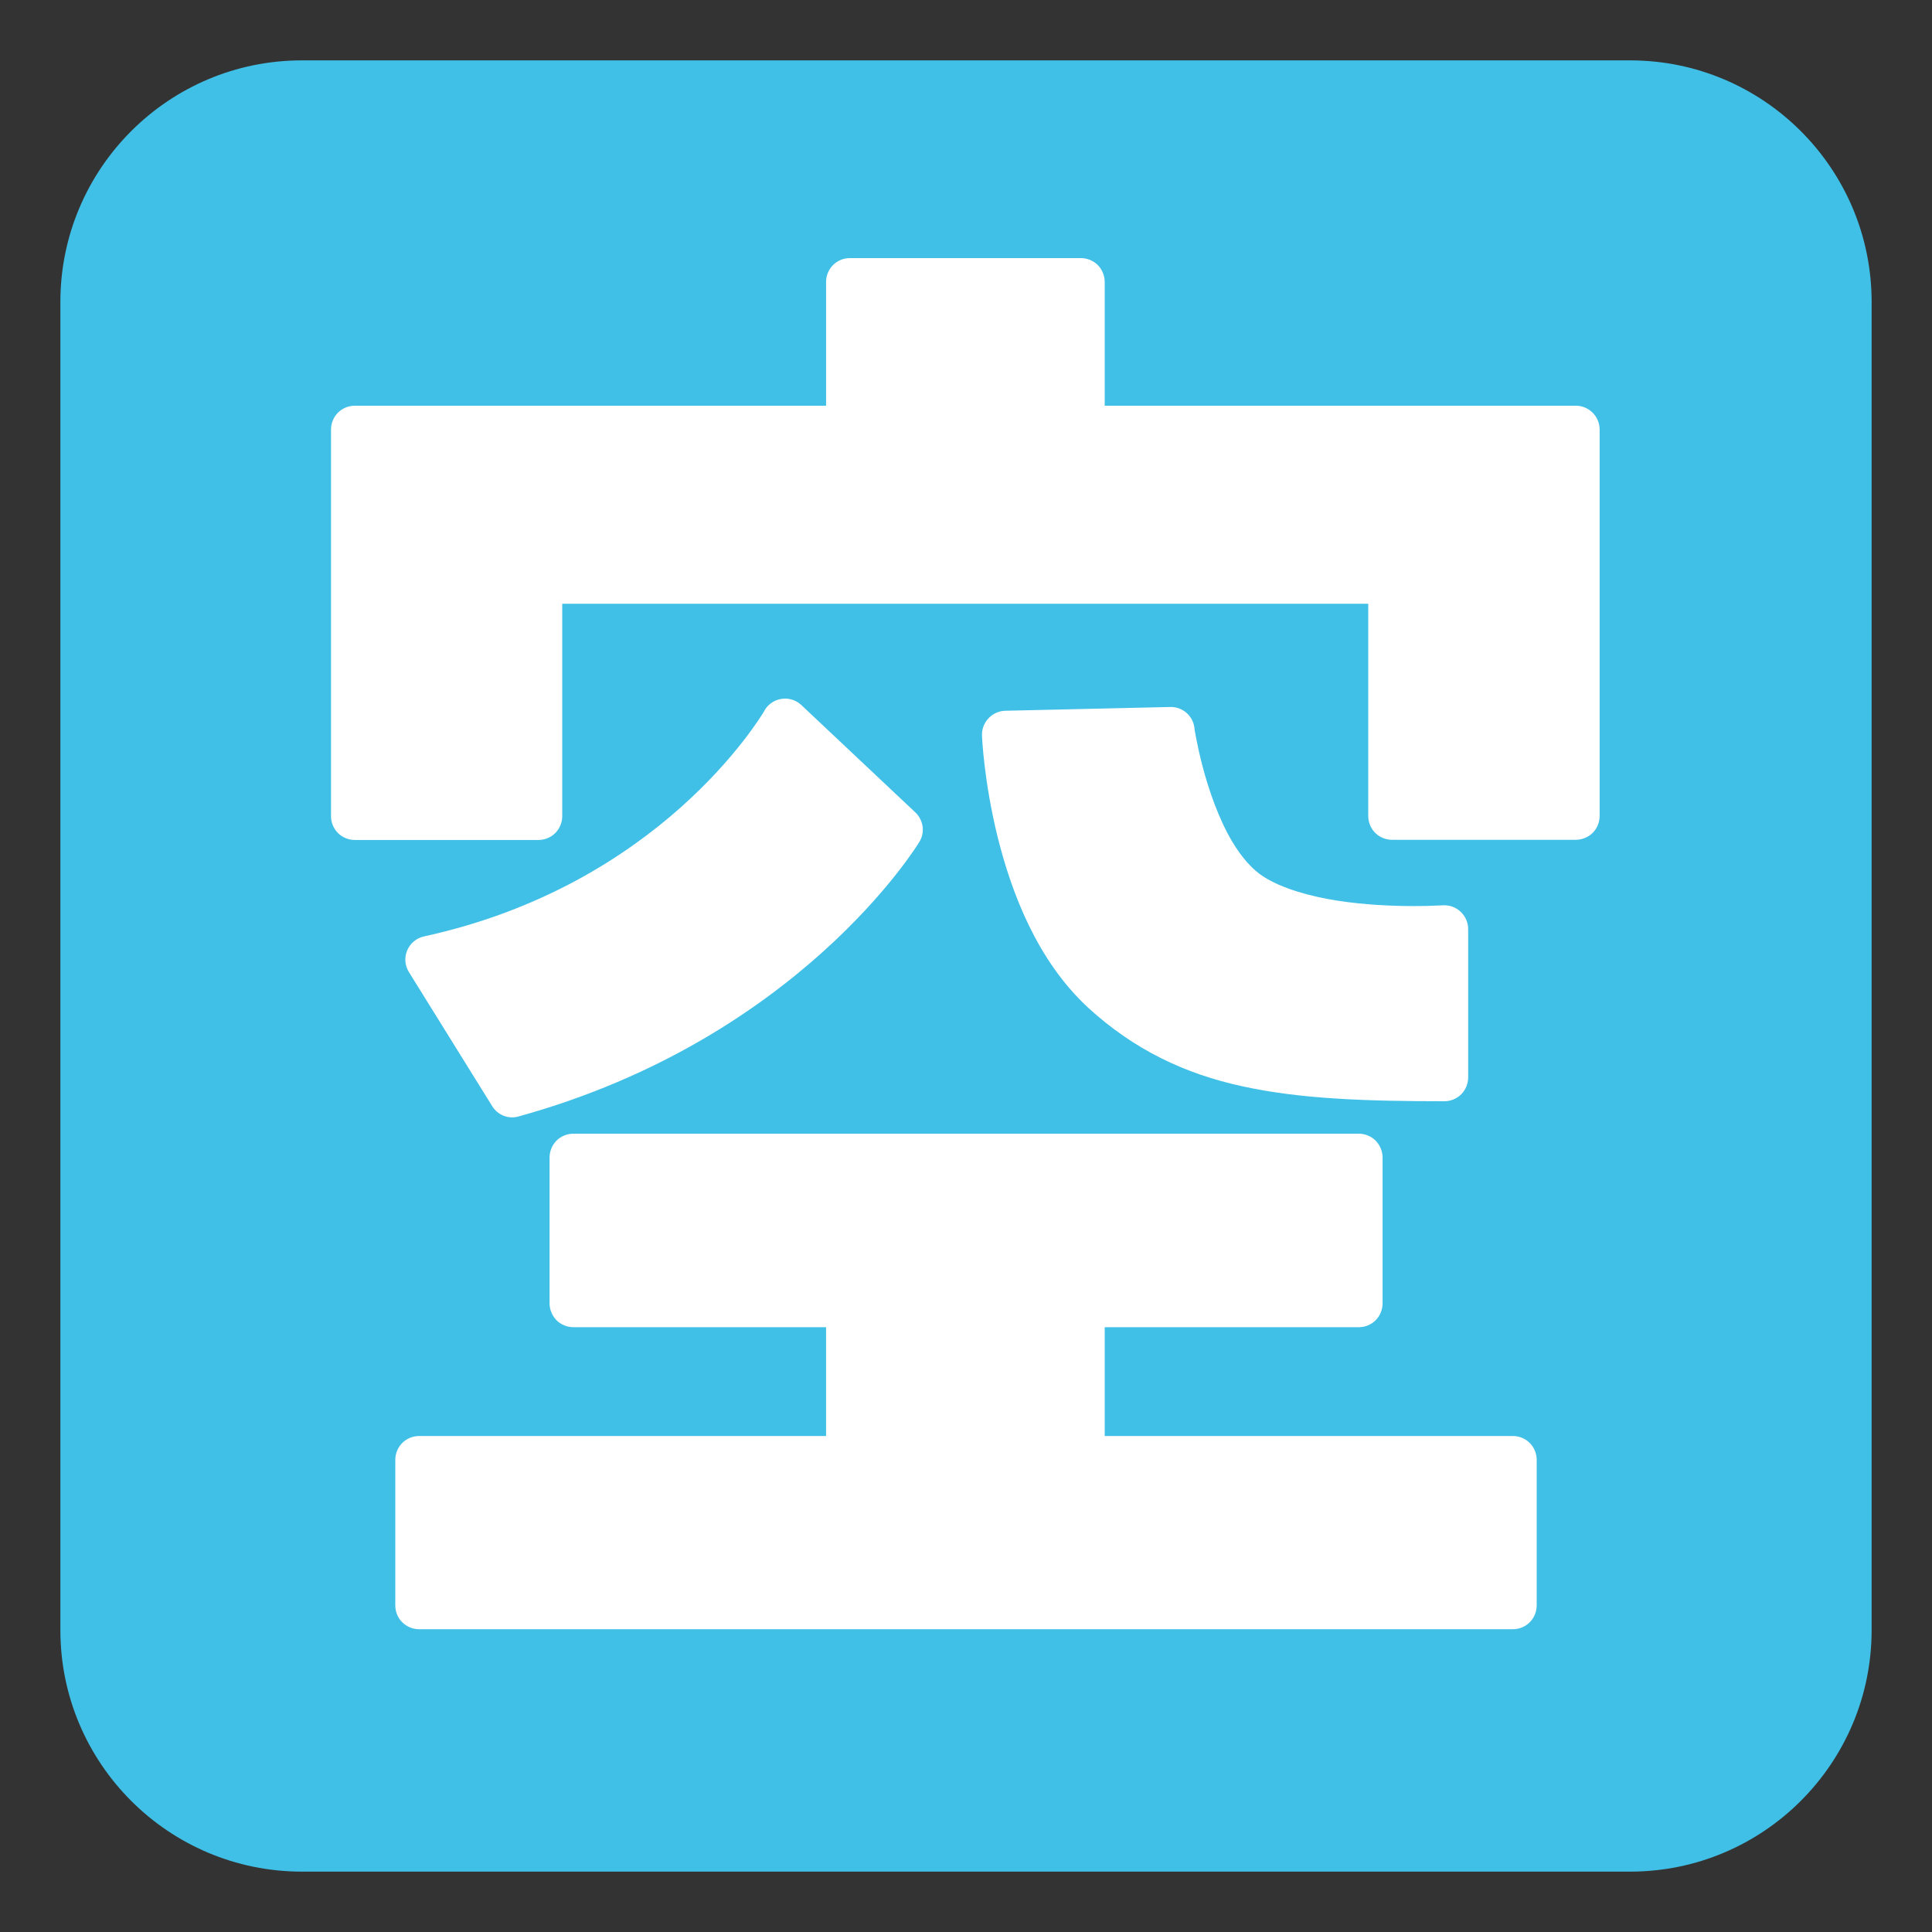 <?xml version='1.0' encoding='UTF-8'?>
<svg xmlns="http://www.w3.org/2000/svg" viewBox="0 0 128 128" version="1.1" xml:space="preserve" style="fill-rule:evenodd;clip-rule:evenodd;stroke-linejoin:round;stroke-miterlimit:2;">
  <rect x="0" y="0" width="128" height="128" fill="#333333" stroke="none"/>
  <g transform="scale(0.24)">
    <g id="g4">
      <path id="path2" d="M516.667,83.343c-0,-36.794 -29.881,-66.676 -66.667,-66.676l-366.667,-0c-36.786,-0 -66.667,29.882 -66.667,66.676l0,366.647c0,36.794 29.881,66.677 66.667,66.677l366.667,-0c36.786,-0 66.667,-29.883 66.667,-66.677l-0,-366.647Z" style="fill:#40c0e7;"/>
    </g>
    <g id="g12"/>
    <path id="path3745" d="M417.667,396.417l-112.709,-0l0,-30.042l70.167,0c1.75,0 3.417,-0.708 4.625,-1.917c1.208,-1.208 1.917,-2.916 1.917,-4.666l-0,-40.25c-0,-1.75 -0.709,-3.417 -1.917,-4.667c-1.208,-1.208 -2.917,-1.917 -4.625,-1.917l-216.875,0c-1.75,0 -3.417,0.709 -4.625,1.917c-1.208,1.208 -1.917,2.917 -1.917,4.667l0,40.25c0,1.708 0.709,3.416 1.917,4.666c1.208,1.209 2.917,1.917 4.625,1.917l69.792,0l-0,30.042l-112.375,-0c-1.709,-0 -3.417,0.708 -4.625,1.916c-1.209,1.209 -1.917,2.917 -1.917,4.625l0,40.25c0,1.75 0.708,3.417 1.917,4.625c1.208,1.209 2.916,1.917 4.625,1.917l302,-0c1.75,-0 3.416,-0.708 4.625,-1.917c1.208,-1.208 1.916,-2.916 1.916,-4.625l0,-40.25c0,-1.708 -0.708,-3.416 -1.916,-4.625c-1.209,-1.208 -2.875,-1.916 -4.625,-1.916Zm17.375,-284.417l-130.084,0l0,-34.208c0,-1.709 -0.708,-3.417 -1.916,-4.625c-1.209,-1.209 -2.917,-1.917 -4.667,-1.917l-63.792,0c-1.75,0 -3.416,0.708 -4.625,1.917c-1.208,1.208 -1.916,2.916 -1.916,4.625l-0,34.208l-130.125,0c-1.75,0 -3.417,0.708 -4.625,1.917c-1.209,1.208 -1.917,2.916 -1.917,4.625l-0,106.791c-0,1.709 0.708,3.417 1.917,4.625c1.208,1.209 2.916,1.917 4.625,1.917l50.75,0c1.75,0 3.416,-0.708 4.625,-1.917c1.208,-1.208 1.916,-2.916 1.916,-4.625l0,-58.666l222.5,-0l0,58.625c0,1.708 0.709,3.416 1.917,4.625c1.208,1.208 2.917,1.916 4.625,1.916l50.75,0c1.75,0 3.417,-0.708 4.667,-1.916c1.208,-1.209 1.916,-2.917 1.916,-4.625l0,-106.75c-0.009,-3.586 -2.956,-6.533 -6.541,-6.542Z" style="fill:#fff;fill-rule:nonzero;"/>
    <path id="path3747" d="M143.125,308.208c77.542,-21.416 110.208,-75.041 110.667,-75.791c1.625,-2.625 1.125,-6.042 -1.125,-8.167l-31.459,-29.625c-1.218,-1.142 -2.826,-1.777 -4.496,-1.777c-2.359,-0 -4.544,1.269 -5.712,3.319l0,0.083c-0.625,1.042 -7.958,13.167 -23.167,26.708c-15.25,13.542 -38.333,28.459 -70.791,35.542c-2.084,0.458 -3.792,1.875 -4.625,3.833c-0.834,1.959 -0.667,4.209 0.458,6l22.958,36.959c1.542,2.541 4.5,3.708 7.292,2.916Zm199.833,-8.333c15.959,3.5 33.959,4.125 55.792,4.125c1.75,0 3.417,-0.708 4.625,-1.917c1.208,-1.208 1.917,-2.916 1.917,-4.625l-0,-41c-0.01,-3.6 -2.975,-6.558 -6.575,-6.558c-0.156,0 -0.312,0.006 -0.467,0.017c-0.155,0.011 -0.708,0.041 -2.083,0.083c-1.375,0.083 -3.375,0.125 -5.834,0.125c-5.583,0 -13.416,-0.292 -21.166,-1.5c-7.75,-1.208 -15.375,-3.417 -20.375,-6.625c-3.042,-1.917 -6.042,-5.333 -8.584,-9.583c-3.791,-6.334 -6.541,-14.417 -8.208,-20.75c-0.833,-3.167 -1.417,-5.917 -1.792,-7.875c-0.166,-1 -0.333,-1.75 -0.416,-2.25l-0.084,-0.75c-0.458,-3.292 -3.333,-5.709 -6.666,-5.625l-45.542,1.041c-1.75,0.042 -3.417,0.792 -4.625,2.084c-1.208,1.291 -1.875,3 -1.792,4.75c0,0.291 0.5,12.5 4.292,27.916c3.833,15.375 10.833,34.125 25.042,47.25c12.625,11.542 26.583,18.209 42.541,21.667Z" style="fill:#fff;fill-rule:nonzero;"/>
  </g>
</svg>
